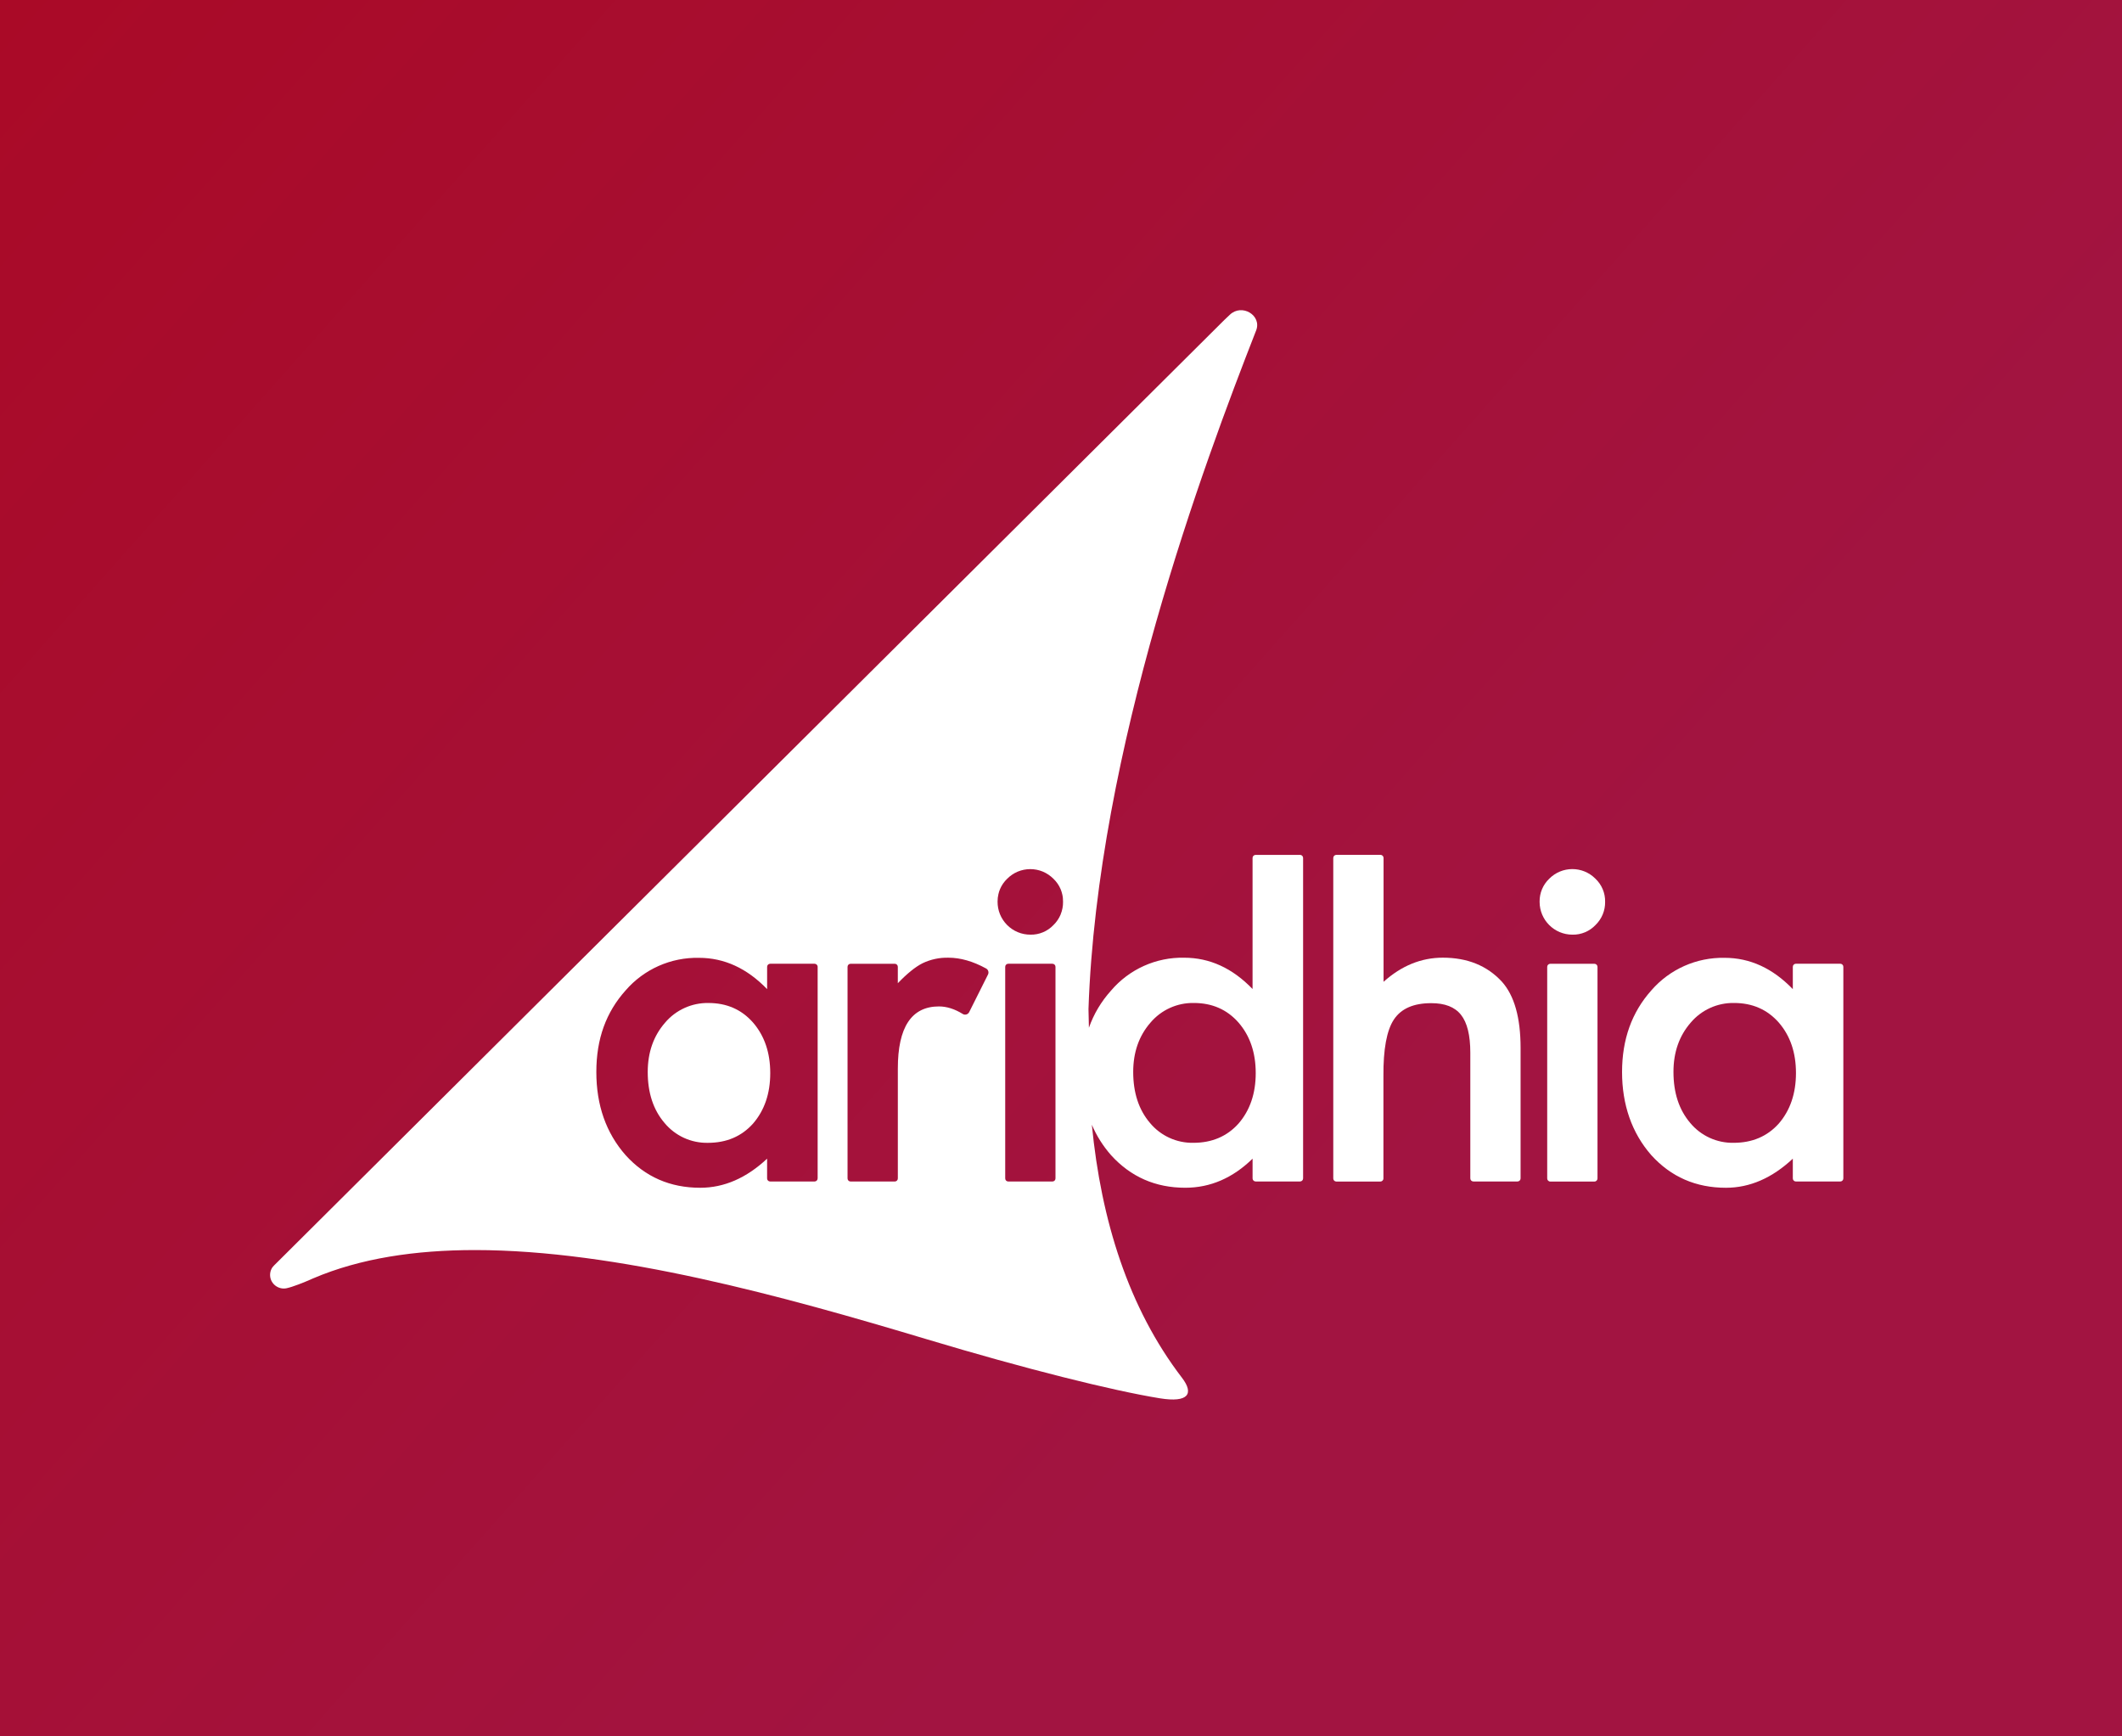 <svg width="110" height="90" viewBox="0 0 110 90" fill="none" xmlns="http://www.w3.org/2000/svg">
<rect x="0" y="0" width="110" height="90" fill="#808080" stroke="none"/>
<path d="M0 0H110V90H0V0Z" fill="url(#paint0_linear_939_389)"/>
<path d="M36.722 51.987C36.296 51.98 35.873 52.068 35.484 52.245C35.096 52.421 34.75 52.681 34.475 53.008C33.877 53.694 33.578 54.546 33.577 55.562C33.577 56.644 33.867 57.525 34.447 58.204C34.72 58.533 35.064 58.797 35.452 58.976C35.841 59.154 36.266 59.243 36.694 59.235C37.659 59.235 38.439 58.903 39.035 58.239C39.63 57.551 39.928 56.678 39.928 55.619C39.928 54.56 39.629 53.688 39.035 53C38.441 52.325 37.67 51.987 36.723 51.987L36.722 51.987Z" fill="white"/>
<path d="M67.39 44.31H65.09C65.001 44.31 64.93 44.381 64.93 44.47V51.263C63.888 50.181 62.706 49.64 61.385 49.64C59.93 49.609 58.538 50.235 57.595 51.343C57.082 51.913 56.699 52.556 56.447 53.27L56.425 52.299C56.883 38.846 62.405 24.056 65.108 17.147C65.11 17.141 65.114 17.134 65.116 17.128C65.419 16.344 64.379 15.72 63.755 16.311L63.463 16.588L14.269 65.529L14.213 65.584C14.154 65.642 14.101 65.709 14.066 65.784C14.018 65.887 13.994 66.003 14.002 66.125C14.027 66.553 14.441 66.864 14.864 66.77C15.186 66.698 15.741 66.481 16.241 66.257C18.676 65.218 21.532 64.793 24.622 64.793C31.944 64.793 40.581 67.176 48.05 69.418C53.148 70.95 57.662 72.077 60.128 72.477C61.607 72.716 61.905 72.238 61.269 71.409C58.497 67.793 57.081 63.255 56.599 58.297C56.844 58.872 57.177 59.398 57.595 59.875C58.615 61 59.898 61.563 61.444 61.563C62.741 61.562 63.904 61.059 64.931 60.056V61.079C64.931 61.167 65.002 61.238 65.091 61.238H67.391C67.479 61.238 67.55 61.167 67.55 61.079V44.468C67.55 44.38 67.479 44.309 67.391 44.309L67.39 44.31ZM42.384 61.081C42.384 61.169 42.313 61.239 42.226 61.239H39.924C39.836 61.239 39.765 61.169 39.765 61.081V60.056C38.692 61.06 37.537 61.563 36.301 61.564C34.74 61.564 33.45 61.001 32.431 59.875C31.418 58.723 30.913 57.286 30.913 55.564C30.913 53.842 31.418 52.466 32.431 51.334C32.901 50.791 33.486 50.358 34.143 50.066C34.799 49.775 35.513 49.631 36.232 49.646C37.544 49.646 38.723 50.188 39.766 51.269V50.111C39.766 50.024 39.837 49.953 39.925 49.953H42.226C42.313 49.953 42.385 50.024 42.385 50.111V61.081H42.384ZM51.215 50.513L50.241 52.459C50.179 52.582 50.026 52.629 49.908 52.556C49.488 52.296 49.077 52.166 48.674 52.165C47.252 52.165 46.541 53.239 46.542 55.387V61.082C46.542 61.169 46.472 61.24 46.385 61.24H44.093C44.005 61.24 43.935 61.169 43.935 61.082V50.111C43.935 50.024 44.005 49.954 44.093 49.954H46.383C46.47 49.954 46.541 50.024 46.541 50.111V50.962C47.024 50.46 47.449 50.116 47.816 49.93C48.235 49.727 48.696 49.628 49.161 49.639C49.787 49.639 50.44 49.826 51.117 50.198C51.229 50.259 51.272 50.399 51.215 50.513H51.215ZM54.714 61.081C54.714 61.169 54.644 61.239 54.557 61.239H52.265C52.178 61.239 52.108 61.169 52.108 61.081V50.111C52.108 50.024 52.178 49.953 52.265 49.953H54.557C54.644 49.953 54.714 50.024 54.714 50.111V61.081ZM54.983 47.397C54.897 47.604 54.769 47.792 54.608 47.948C54.455 48.109 54.27 48.237 54.064 48.322C53.859 48.408 53.638 48.45 53.416 48.445C53.191 48.445 52.968 48.403 52.761 48.316C52.553 48.23 52.365 48.104 52.206 47.944C52.048 47.784 51.922 47.595 51.837 47.387C51.752 47.179 51.711 46.956 51.712 46.731C51.712 46.6 51.726 46.47 51.756 46.344C51.776 46.256 51.803 46.17 51.838 46.088C51.923 45.884 52.05 45.702 52.21 45.548C52.367 45.39 52.553 45.264 52.759 45.177C52.965 45.092 53.186 45.048 53.408 45.048C53.63 45.048 53.852 45.092 54.058 45.177C54.263 45.264 54.449 45.389 54.608 45.548C54.768 45.702 54.897 45.886 54.983 46.092C55.016 46.175 55.044 46.259 55.063 46.345C55.095 46.474 55.108 46.608 55.106 46.741C55.11 46.965 55.066 47.189 54.982 47.396L54.983 47.397ZM64.201 58.238C63.605 58.901 62.825 59.234 61.861 59.234C60.993 59.25 60.165 58.871 59.612 58.203C59.033 57.524 58.743 56.643 58.743 55.561C58.743 54.544 59.04 53.693 59.636 53.007C60.194 52.346 61.019 51.971 61.883 51.986C62.833 51.986 63.605 52.324 64.201 53C64.797 53.687 65.094 54.56 65.094 55.619C65.094 56.677 64.797 57.55 64.201 58.238Z" fill="white"/>
<path d="M74.793 49.638C73.673 49.638 72.649 50.055 71.721 50.889V44.468C71.721 44.38 71.65 44.309 71.562 44.309H69.273C69.186 44.309 69.114 44.38 69.114 44.468V61.083C69.114 61.171 69.186 61.242 69.273 61.242H71.555C71.642 61.242 71.714 61.171 71.714 61.083V55.784C71.703 54.384 71.884 53.403 72.259 52.84C72.634 52.277 73.277 51.996 74.188 51.996C74.898 51.993 75.414 52.194 75.735 52.6C76.057 53.005 76.218 53.66 76.218 54.564V61.079C76.218 61.167 76.289 61.238 76.377 61.238H78.665C78.753 61.238 78.824 61.167 78.824 61.079V54.32C78.824 52.744 78.499 51.597 77.851 50.878C77.086 50.051 76.066 49.638 74.792 49.638H74.793Z" fill="white"/>
<path d="M95.396 49.952H93.096C93.007 49.952 92.936 50.023 92.936 50.111V51.269C91.893 50.187 90.714 49.646 89.402 49.646C87.947 49.616 86.554 50.234 85.601 51.334C84.589 52.466 84.084 53.876 84.084 55.565C84.084 57.253 84.589 58.723 85.601 59.875C86.621 61.001 87.911 61.564 89.471 61.564C90.708 61.563 91.863 61.06 92.936 60.056V61.08C92.936 61.168 93.007 61.239 93.096 61.239H95.396C95.484 61.239 95.555 61.168 95.555 61.08V50.111C95.555 50.023 95.484 49.952 95.396 49.952ZM92.207 58.238C91.611 58.902 90.83 59.234 89.866 59.234C88.999 59.25 88.17 58.871 87.617 58.203C87.038 57.523 86.749 56.643 86.749 55.561C86.748 54.544 87.045 53.693 87.641 53.007C88.199 52.346 89.024 51.971 89.889 51.986C90.838 51.986 91.611 52.324 92.207 52.999C92.803 53.687 93.1 54.56 93.099 55.619C93.098 56.677 92.801 57.55 92.207 58.238Z" fill="white"/>
<path d="M82.652 49.955H80.363C80.275 49.955 80.204 50.026 80.204 50.114V61.082C80.204 61.17 80.275 61.242 80.363 61.242H82.652C82.74 61.242 82.811 61.17 82.811 61.082V50.114C82.811 50.026 82.74 49.955 82.652 49.955Z" fill="white"/>
<path d="M82.695 45.536C82.033 44.879 80.964 44.884 80.308 45.547C79.985 45.855 79.806 46.283 79.81 46.728V46.73C79.81 46.736 79.81 46.742 79.81 46.748C79.812 47.687 80.574 48.447 81.514 48.445C81.964 48.455 82.397 48.273 82.706 47.947C83.033 47.632 83.214 47.195 83.206 46.741C83.215 46.291 83.033 45.857 82.706 45.547C82.703 45.544 82.699 45.541 82.695 45.537V45.536Z" fill="white"/>
<defs>
<linearGradient id="paint0_linear_939_389" x1="0" y1="0" x2="106.19" y2="94.291" gradientUnits="userSpaceOnUse">
<stop stop-color="#AA0A27"/>
<stop offset="0.672" stop-color="#A21441"/>
</linearGradient>
</defs>
</svg>
